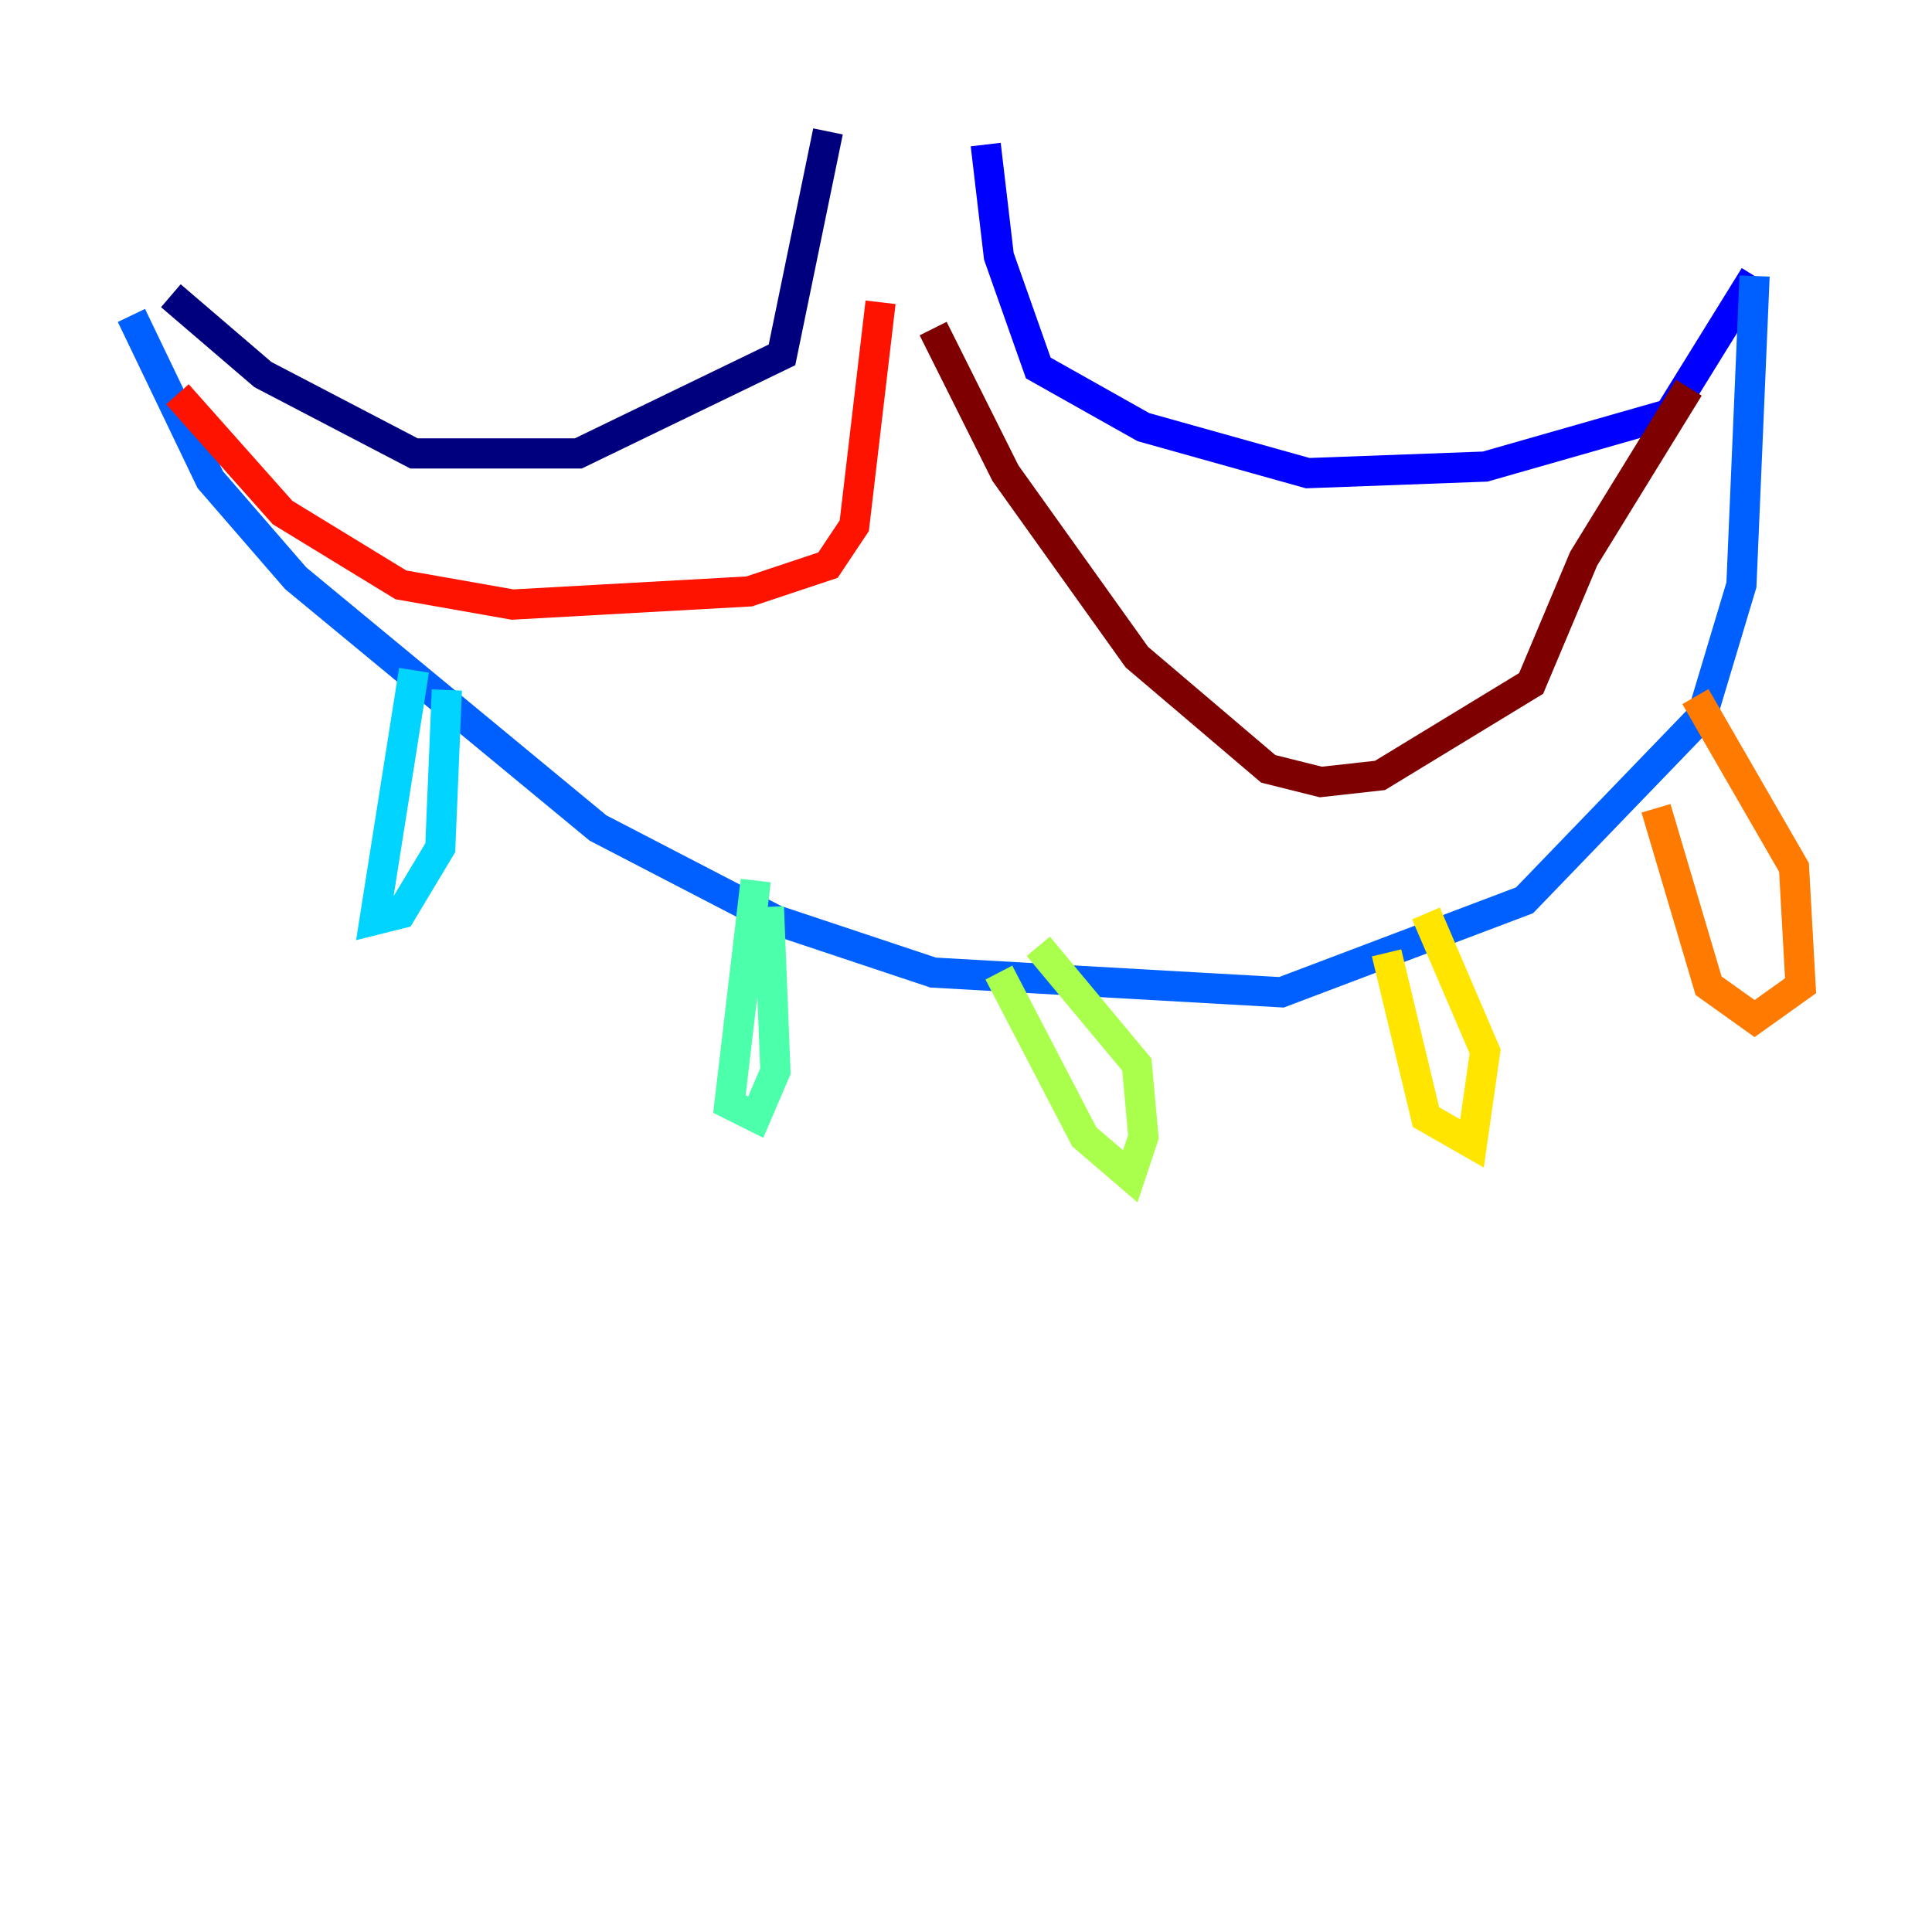 <?xml version="1.0" encoding="utf-8" ?>
<svg baseProfile="tiny" height="128" version="1.2" viewBox="0,0,128,128" width="128" xmlns="http://www.w3.org/2000/svg" xmlns:ev="http://www.w3.org/2001/xml-events" xmlns:xlink="http://www.w3.org/1999/xlink"><defs /><polyline fill="none" points="54.857,8.707 51.809,23.51 38.313,30.041 27.429,30.041 17.415,24.816 11.32,19.592" stroke="#00007f" stroke-width="2" /><polyline fill="none" points="65.306,9.578 66.177,16.98 68.789,24.381 75.755,28.299 86.639,31.347 98.395,30.912 110.585,27.429 116.245,18.286" stroke="#0000fe" stroke-width="2" /><polyline fill="none" points="8.707,20.898 13.932,31.782 19.592,38.313 39.619,54.857 51.374,60.952 61.823,64.435 84.898,65.742 101.007,59.646 112.762,47.456 115.374,38.748 116.245,18.286" stroke="#0060ff" stroke-width="2" /><polyline fill="none" points="27.429,44.408 24.816,60.952 26.558,60.517 29.17,56.163 29.605,45.714" stroke="#00d4ff" stroke-width="2" /><polyline fill="none" points="50.068,58.34 48.327,73.143 50.068,74.014 51.374,70.966 50.939,60.082" stroke="#4cffaa" stroke-width="2" /><polyline fill="none" points="66.177,64.435 71.837,75.32 74.884,77.932 75.755,75.32 75.32,70.531 68.789,62.694" stroke="#aaff4c" stroke-width="2" /><polyline fill="none" points="91.864,63.129 94.476,74.014 97.524,75.755 98.395,69.66 94.476,60.517" stroke="#ffe500" stroke-width="2" /><polyline fill="none" points="109.714,53.551 113.197,65.306 116.245,67.483 119.293,65.306 118.857,57.469 112.326,46.15" stroke="#ff7a00" stroke-width="2" /><polyline fill="none" points="58.34,20.027 56.599,34.83 54.857,37.442 49.633,39.184 33.959,40.054 26.558,38.748 18.721,33.959 11.755,26.122" stroke="#fe1200" stroke-width="2" /><polyline fill="none" points="61.823,21.769 66.612,31.347 75.32,43.537 84.027,50.939 87.51,51.809 91.429,51.374 101.442,45.279 104.925,37.007 111.891,25.687" stroke="#7f0000" stroke-width="2" /></svg>